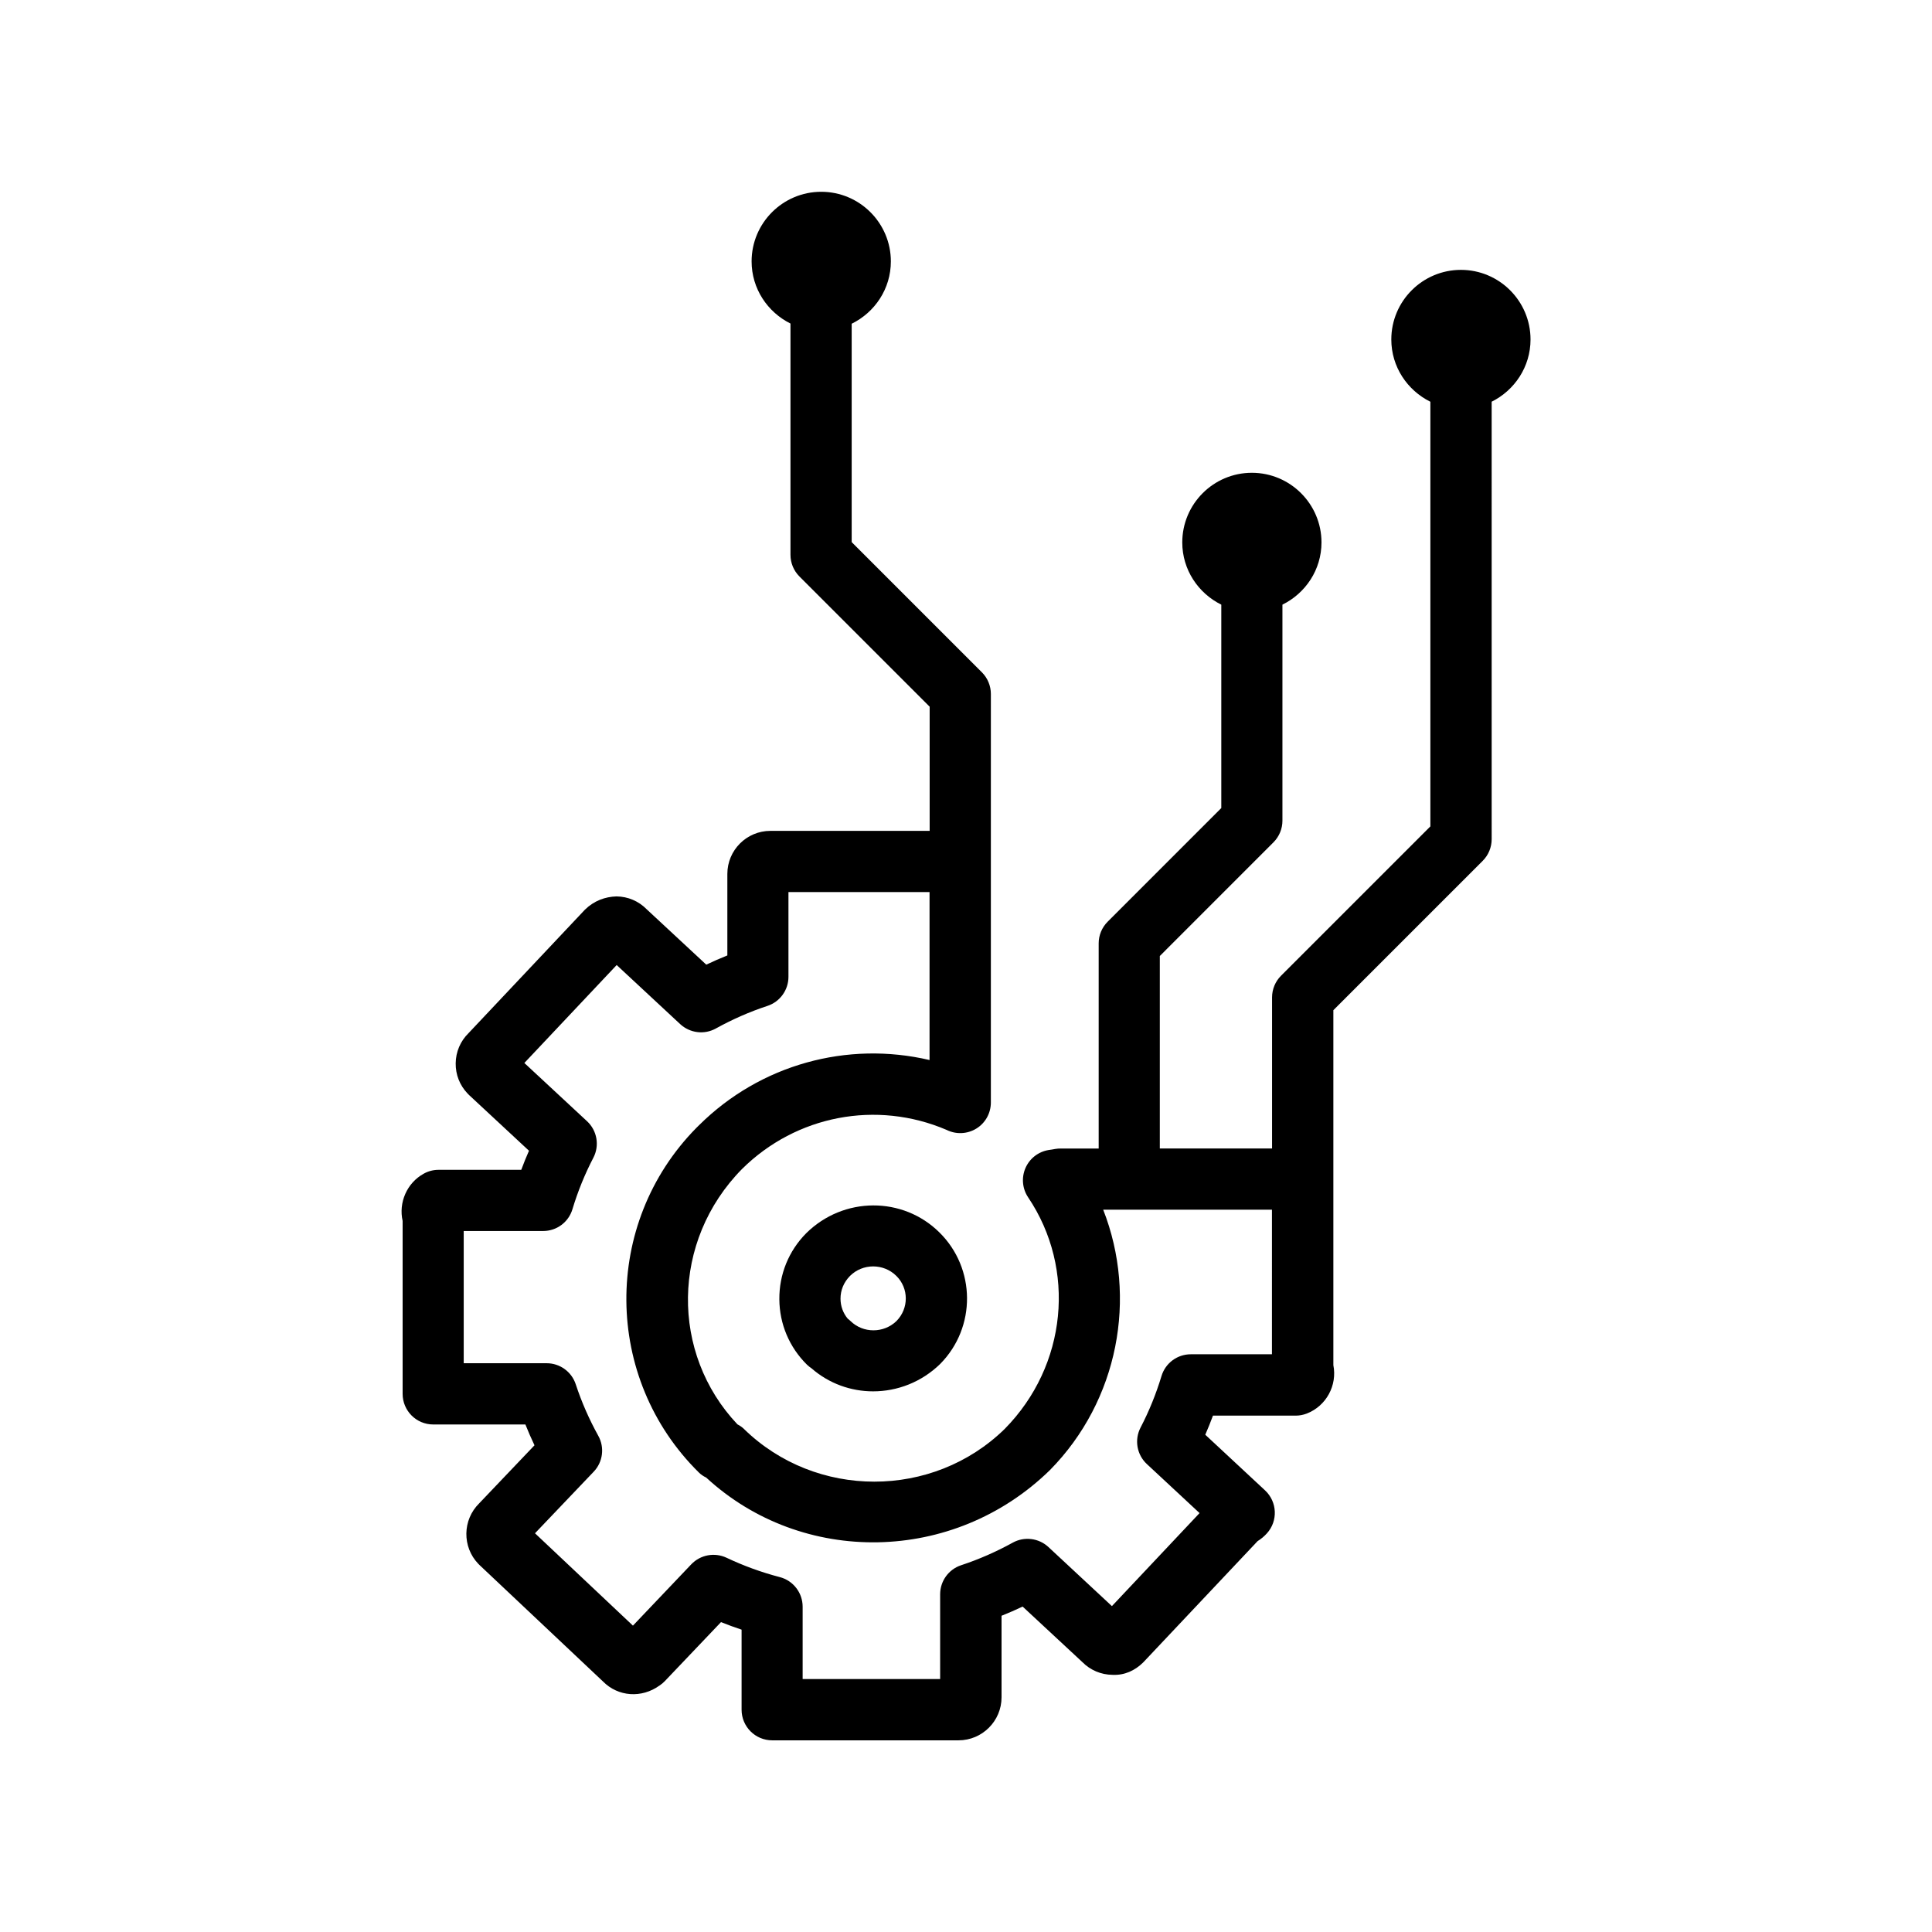 <?xml version="1.0" encoding="utf-8"?>
<!-- Generator: Adobe Illustrator 26.5.1, SVG Export Plug-In . SVG Version: 6.00 Build 0)  -->
<svg version="1.1" id="Layer_1" xmlns="http://www.w3.org/2000/svg" xmlns:xlink="http://www.w3.org/1999/xlink" x="0px" y="0px"
	 viewBox="0 0 50.5 50.5" style="enable-background:new 0 0 50.5 50.5;" xml:space="preserve">
<g>
	<path d="M21.07,32.238c-0.455,0.462-0.704,1.073-0.699,1.723c0.004,0.648,0.262,1.257,0.724,1.712
		c0.036,0.034,0.075,0.065,0.117,0.093c0.457,0.4,1.032,0.602,1.61,0.602c0.631,0,1.266-0.239,1.757-0.72
		c0.94-0.954,0.929-2.495-0.024-3.434C23.601,31.269,22.048,31.269,21.07,32.238z M23.432,34.531
		c-0.333,0.322-0.871,0.323-1.201-0.001c-0.023-0.022-0.048-0.044-0.074-0.063c-0.12-0.146-0.186-0.326-0.187-0.518
		c-0.001-0.222,0.083-0.431,0.249-0.599c0.333-0.33,0.876-0.331,1.211,0.001C23.756,33.673,23.76,34.199,23.432,34.531z"/>
	<path d="M40.006,8.874c0-1.004-0.816-1.82-1.819-1.82c-1.004,0-1.82,0.816-1.82,1.82c0,0.715,0.419,1.329,1.021,1.627v11.1
		l-3.904,3.904c-0.15,0.15-0.234,0.354-0.234,0.566v3.949h-2.934v-5.031l2.971-2.972c0.15-0.15,0.234-0.354,0.234-0.565v-5.647
		c0.602-0.297,1.021-0.911,1.021-1.627c0-1.003-0.816-1.82-1.82-1.82c-1.003,0-1.819,0.816-1.819,1.82
		c0,0.715,0.418,1.329,1.02,1.627v5.316l-2.971,2.972c-0.15,0.15-0.234,0.354-0.234,0.565v5.363h-0.999
		c-0.043,0-0.086,0.003-0.128,0.01l-0.181,0.029c-0.27,0.044-0.498,0.222-0.606,0.472s-0.082,0.539,0.07,0.765
		c1.259,1.871,1.021,4.396-0.612,6.053c-1.879,1.838-4.937,1.838-6.817,0c-0.047-0.046-0.105-0.086-0.169-0.119
		c-1.754-1.855-1.735-4.793,0.121-6.676c1.415-1.401,3.514-1.804,5.346-1.021c0.249,0.124,0.542,0.11,0.778-0.035
		s0.379-0.403,0.379-0.681v-4.488v-1.764V18.14c0-0.212-0.084-0.416-0.234-0.566l-3.404-3.404V8.462
		c0.604-0.296,1.024-0.912,1.024-1.629c0-1.003-0.816-1.82-1.82-1.82s-1.82,0.816-1.82,1.82c0,0.713,0.417,1.326,1.016,1.624v6.045
		c0,0.212,0.084,0.416,0.234,0.566l3.404,3.404v3.246h-4.163c-0.62,0-1.125,0.504-1.125,1.125v2.131
		c-0.186,0.074-0.37,0.155-0.551,0.241l-1.557-1.447c-0.21-0.214-0.491-0.334-0.791-0.337c-0.293,0.009-0.584,0.111-0.826,0.349
		l-3.038,3.223c-0.215,0.21-0.335,0.491-0.338,0.792c-0.003,0.294,0.105,0.571,0.307,0.784c0.014,0.016,0.029,0.031,0.045,0.046
		l1.564,1.454c-0.072,0.164-0.14,0.33-0.202,0.499h-2.162c-0.136,0-0.269,0.034-0.388,0.101c-0.442,0.244-0.659,0.757-0.551,1.234
		v4.521c0,0.441,0.358,0.8,0.8,0.8h2.409c0.073,0.184,0.153,0.365,0.238,0.544l-1.446,1.518c-0.438,0.432-0.447,1.137-0.024,1.579
		c0.012,0.013,0.024,0.025,0.037,0.037l3.224,3.04c0.393,0.399,1.011,0.444,1.479,0.104l0,0.001
		c0.049-0.033,0.095-0.071,0.136-0.114l1.469-1.543c0.177,0.071,0.356,0.137,0.538,0.197v2.093c0,0.441,0.358,0.8,0.8,0.8h4.87
		c0.62,0,1.125-0.505,1.125-1.125v-2.131c0.186-0.074,0.369-0.154,0.551-0.24l1.556,1.446c0.211,0.215,0.492,0.335,0.794,0.338
		c0.314,0.015,0.584-0.111,0.799-0.322c0.009-0.009,0.018-0.018,0.025-0.026l2.968-3.147c0.09-0.056,0.172-0.124,0.243-0.203
		c0.294-0.324,0.272-0.824-0.048-1.123l-1.563-1.455c0.071-0.164,0.139-0.33,0.201-0.499h2.162c0.099,0,0.197-0.019,0.289-0.054
		c0.515-0.2,0.8-0.741,0.696-1.266v-2.721v-1.814v-4.743l3.904-3.904c0.15-0.15,0.234-0.354,0.234-0.566V10.5
		C39.588,10.203,40.006,9.589,40.006,8.874z M33.248,35.399h-2.122c-0.354,0-0.664,0.231-0.766,0.569
		c-0.141,0.466-0.324,0.919-0.547,1.346c-0.166,0.319-0.099,0.71,0.165,0.955l1.377,1.281l-2.291,2.432l-1.66-1.545
		c-0.252-0.234-0.631-0.281-0.932-0.114c-0.432,0.238-0.885,0.437-1.349,0.59c-0.328,0.108-0.549,0.415-0.549,0.76v2.215H20.98
		v-1.891c0-0.364-0.246-0.683-0.599-0.774c-0.476-0.124-0.943-0.294-1.389-0.505c-0.312-0.147-0.684-0.079-0.923,0.171l-1.525,1.603
		l-2.56-2.414l1.534-1.609c0.242-0.253,0.29-0.635,0.12-0.94c-0.237-0.428-0.436-0.88-0.589-1.346
		c-0.108-0.328-0.414-0.55-0.76-0.55h-2.168v-3.456h2.076c0.354,0,0.665-0.231,0.766-0.57c0.14-0.464,0.323-0.916,0.546-1.344
		c0.167-0.319,0.099-0.711-0.165-0.956l-1.638-1.522l2.413-2.56l1.66,1.544c0.254,0.235,0.631,0.283,0.933,0.114
		c0.429-0.237,0.882-0.437,1.348-0.59c0.328-0.108,0.549-0.415,0.549-0.76v-2.215h3.688v1.011v3.379
		c-2.147-0.504-4.419,0.114-6.018,1.697c-0.006,0.006-0.07,0.07-0.077,0.076c-2.465,2.502-2.436,6.543,0.066,9.009
		c0.053,0.053,0.118,0.097,0.19,0.131c2.505,2.312,6.468,2.267,8.987-0.196c1.789-1.816,2.292-4.507,1.391-6.805h4.411v1.34V35.399z
		"/>
</g>
</svg>
